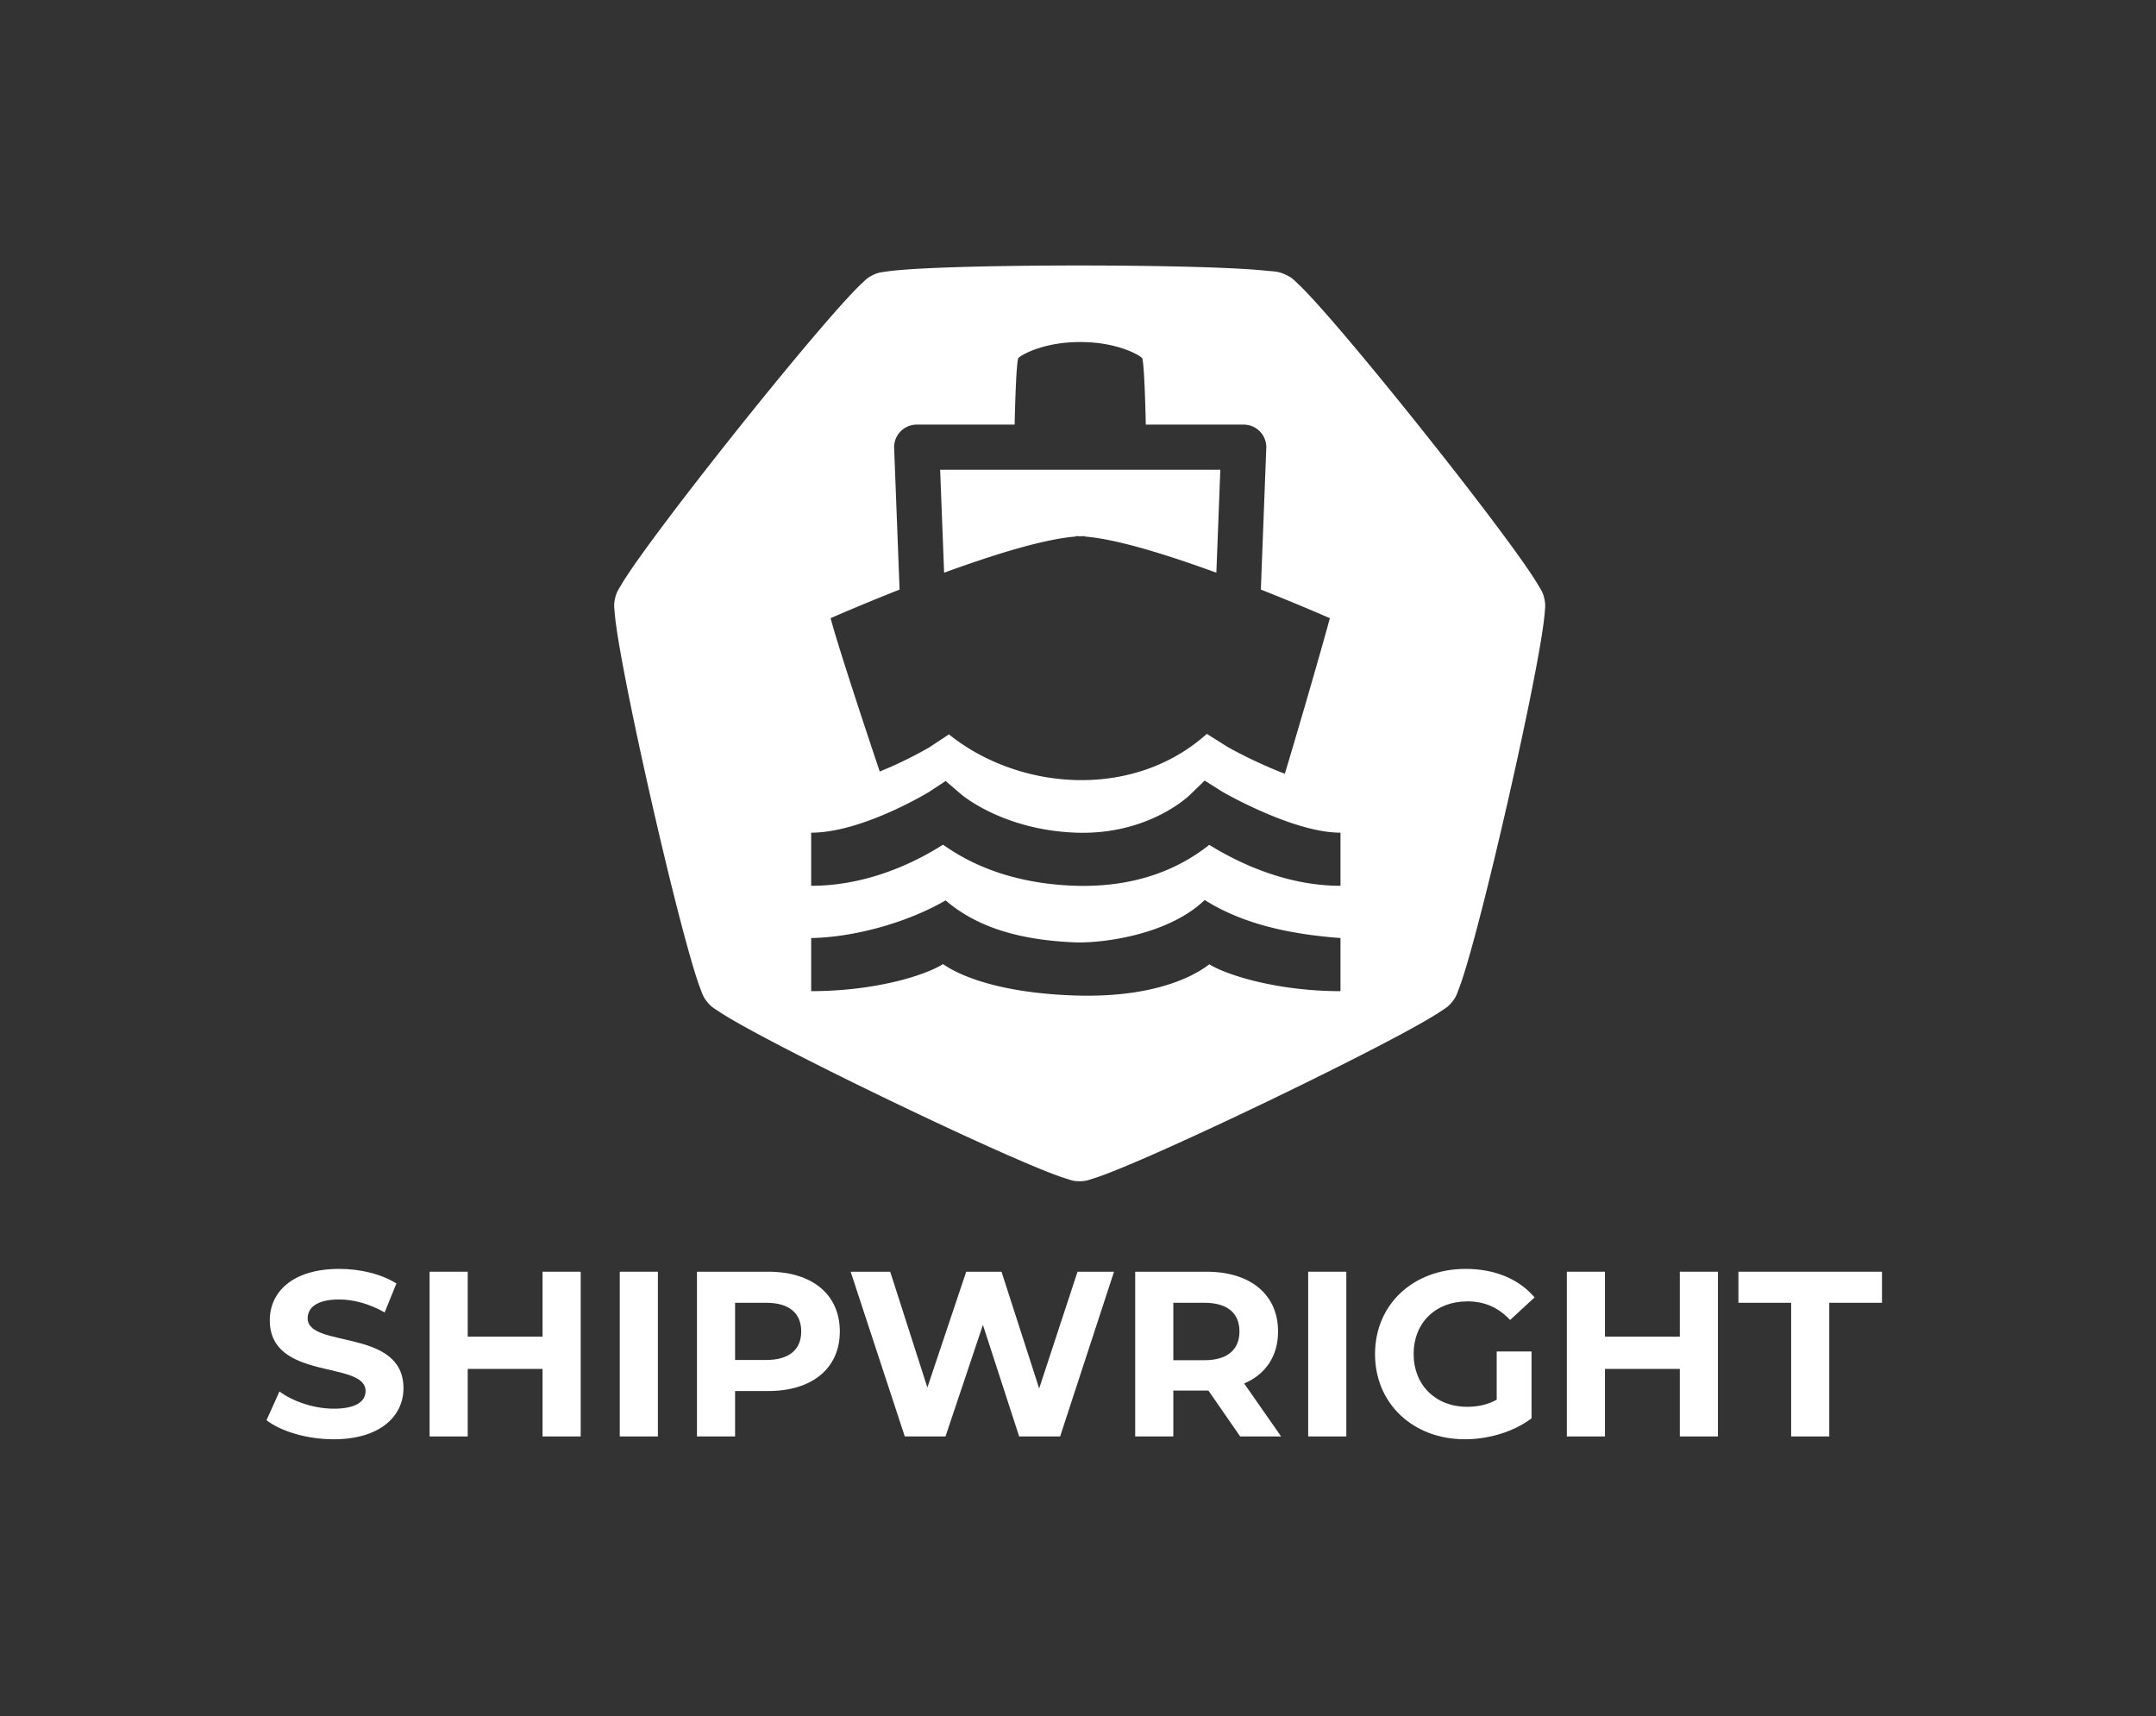 <?xml version="1.0" encoding="UTF-8" standalone="no"?>
<svg
   xmlns:dc="http://purl.org/dc/elements/1.1/"
   xmlns:cc="http://creativecommons.org/ns#"
   xmlns:rdf="http://www.w3.org/1999/02/22-rdf-syntax-ns#"
   xmlns:svg="http://www.w3.org/2000/svg"
   xmlns="http://www.w3.org/2000/svg"
   xmlns:sodipodi="http://sodipodi.sourceforge.net/DTD/sodipodi-0.dtd"
   xmlns:inkscape="http://www.inkscape.org/namespaces/inkscape"
   width="81.329mm"
   height="64.746mm"
   viewBox="0 0 81.329 64.746"
   version="1.1"
   id="svg2440"
   inkscape:version="1.0.1 (3bc2e813f5, 2020-09-07)"
   sodipodi:docname="shipwright-logo-stacked-1color-darkbg.svg">
  <rect x="0" y="0" width="81.329" height="64.746" fill="#333333" stroke="none"/>
  <defs
     id="defs2434" />
  <sodipodi:namedview
     id="base"
     pagecolor="#101010"
     bordercolor="#666666"
     borderopacity="1.0"
     inkscape:pageopacity="0"
     inkscape:pageshadow="2"
     inkscape:zoom="1.979899"
     inkscape:cx="7.0464504"
     inkscape:cy="159.8976"
     inkscape:document-units="mm"
     inkscape:current-layer="g2546"
     inkscape:document-rotation="0"
     showgrid="false"
     lock-margins="true"
     fit-margin-top="10"
     fit-margin-left="10"
     fit-margin-right="10"
     fit-margin-bottom="10"
     inkscape:window-width="1920"
     inkscape:window-height="1136"
     inkscape:window-x="1057"
     inkscape:window-y="27"
     inkscape:window-maximized="0" />
  <g
     inkscape:label="Layer 1"
     inkscape:groupmode="layer"
     id="layer1"
     transform="translate(-46.527,94.526)">
    <g
       id="g3264">
      <g
         id="g3218">
        <g
           id="g2546">
          <g
             id="g859"
             style="fill:#ffffff">
            <path
               id="path1615-4"
               style="display:inline;fill:#ffffff;fill-opacity:1;stroke:none;stroke-width:8.486;stroke-linecap:round;stroke-linejoin:round;stroke-miterlimit:4;stroke-dasharray:none;stroke-opacity:1;paint-order:markers fill stroke;stop-color:#000000"
               inkscape:transform-center-x="5.5332108"
               inkscape:transform-center-y="-4.7864888"
               d="M 156.215 37.801 C 148.685 37.773 140.923 37.862 135.006 38.07 C 132.376 38.163 130.113 38.278 128.363 38.422 C 127.488 38.494 126.744 38.571 126.111 38.666 C 125.479 38.761 125.084 38.761 124.262 39.156 C 123.44 39.552 123.193 39.863 122.725 40.299 C 122.256 40.734 121.733 41.267 121.131 41.906 C 119.927 43.185 118.427 44.882 116.715 46.881 C 113.29 50.878 109.029 56.069 104.84 61.322 C 100.651 66.575 96.537 71.884 93.402 76.113 C 91.835 78.228 90.516 80.067 89.537 81.525 C 89.048 82.254 88.646 82.886 88.326 83.439 C 88.006 83.993 87.756 84.302 87.553 85.191 C 87.35 86.081 87.442 86.466 87.49 87.104 C 87.538 87.741 87.626 88.486 87.75 89.355 C 87.999 91.094 88.391 93.327 88.885 95.912 C 89.873 101.083 91.276 107.651 92.77 114.203 C 94.263 120.755 95.846 127.281 97.197 132.369 C 97.873 134.913 98.488 137.095 99.018 138.77 C 99.282 139.607 99.523 140.315 99.756 140.91 C 99.989 141.506 100.076 141.894 100.645 142.607 C 101.213 143.321 101.573 143.492 102.102 143.852 C 102.63 144.211 103.266 144.604 104.023 145.049 C 105.537 145.938 107.525 147.025 109.854 148.25 C 114.511 150.701 120.519 153.697 126.57 156.613 C 132.622 159.529 138.71 162.361 143.529 164.477 C 145.939 165.534 148.027 166.415 149.666 167.045 C 150.485 167.36 151.19 167.61 151.801 167.799 C 152.411 167.988 152.767 168.162 153.68 168.162 C 154.592 168.162 154.95 167.988 155.561 167.799 C 156.171 167.61 156.874 167.358 157.693 167.043 C 159.332 166.413 161.42 165.536 163.83 164.479 C 168.65 162.364 174.74 159.534 180.793 156.619 C 186.846 153.704 192.853 150.71 197.512 148.26 C 199.841 147.035 201.83 145.948 203.344 145.059 C 204.101 144.614 204.737 144.221 205.266 143.861 C 205.794 143.502 206.154 143.331 206.723 142.617 C 207.292 141.904 207.376 141.515 207.609 140.92 C 207.843 140.324 208.085 139.618 208.35 138.781 C 208.88 137.107 209.498 134.927 210.174 132.383 C 211.526 127.295 213.108 120.768 214.604 114.217 C 216.099 107.666 217.506 101.098 218.496 95.928 C 218.991 93.342 219.384 91.108 219.633 89.369 C 219.758 88.5 219.846 87.759 219.895 87.121 C 219.943 86.483 220.033 86.097 219.83 85.207 C 219.627 84.317 219.377 84.011 219.057 83.457 C 218.737 82.904 218.335 82.272 217.846 81.543 C 216.867 80.085 215.547 78.24 213.98 76.125 C 210.847 71.895 206.733 66.588 202.545 61.334 C 198.357 56.08 194.102 50.886 190.678 46.889 C 188.966 44.89 187.463 43.193 186.26 41.914 C 185.658 41.275 185.134 40.742 184.666 40.307 C 184.198 39.871 183.953 39.558 183.131 39.162 C 181.898 38.568 181.369 38.664 180.246 38.543 C 179.123 38.422 177.707 38.32 176.037 38.232 C 172.698 38.056 168.353 37.937 163.59 37.867 C 161.208 37.832 158.725 37.81 156.215 37.801 z M 153.641 48.689 C 153.685 48.689 153.724 48.694 153.768 48.693 C 153.811 48.694 153.851 48.689 153.895 48.689 L 153.895 48.697 C 158.7 48.693 162.013 50.384 162.588 50.988 C 162.906 51.851 163.066 58.813 163.102 60.449 L 177.041 60.449 A 3.213 3.213 0 0 1 180.252 63.777 L 179.479 83.932 C 185.086 86.149 189.303 88.006 189.303 88.006 C 188.36 91.525 185.246 102.351 182.895 110.152 C 178.536 108.492 174.803 106.371 174.803 106.371 L 171.791 104.475 C 161.184 113.972 144.937 112.49 135.082 104.549 L 132.232 106.424 C 132.232 106.424 129.143 108.253 125.232 109.836 C 122.561 101.909 119.201 91.629 118.23 88.006 C 118.23 88.006 122.447 86.15 128.053 83.934 L 127.279 63.777 A 3.213 3.213 0 0 1 130.49 60.449 L 144.432 60.449 C 144.468 58.813 144.632 51.851 144.949 50.988 C 145.524 50.384 148.835 48.693 153.641 48.697 L 153.641 48.689 z M 133.828 66.871 L 134.393 81.531 C 141.132 79.072 148.432 76.756 153.115 76.383 L 153.115 76.324 C 153.333 76.324 153.55 76.337 153.768 76.346 C 153.985 76.337 154.2 76.324 154.418 76.324 L 154.418 76.383 C 159.102 76.756 166.406 79.071 173.146 81.531 L 173.711 66.871 L 133.828 66.871 z M 171.482 111.125 L 173.992 112.713 C 173.992 112.713 184.034 118.543 190.816 118.543 L 190.816 126.104 C 182.064 126.104 174.788 121.906 172.139 120.279 C 169.484 122.349 163.502 126.439 153.02 126.096 C 142.717 125.758 136.827 122.074 134.24 120.25 C 131.648 121.885 124.495 126.104 115.469 126.104 L 115.469 118.543 C 122.747 118.543 132.232 112.75 132.232 112.75 L 134.609 111.184 L 136.766 113.037 C 136.766 113.037 142.688 118.197 153.264 118.543 C 163.577 118.881 169.35 113.191 169.35 113.191 L 171.482 111.125 z M 171.482 128.125 C 177.192 131.736 184.156 133.036 190.816 133.543 L 190.816 141.104 C 182.064 141.104 174.788 138.906 172.139 137.279 C 169.484 139.349 163.502 142.064 153.02 141.721 C 142.717 141.383 136.827 139.074 134.24 137.25 C 131.648 138.885 124.495 141.104 115.469 141.104 L 115.469 133.543 C 121.283 133.436 128.793 131.528 134.609 128.184 C 139.751 132.603 146.565 133.909 153.264 134.168 C 157.462 134.239 166.484 132.958 171.482 128.125 z "
               transform="matrix(0.265,0,0,0.265,46.527,-94.526)" />
            <g
               aria-label="SHIPWRIGHT"
               id="g1613"
               style="font-style:normal;font-weight:normal;font-size:117.022px;line-height:1.25;font-family:sans-serif;fill:#ffffff;fill-opacity:1;stroke:none;stroke-width:13.958"
               transform="matrix(0.07,0,0,0.07,64.787,-110.306)">
              <g
                 aria-label="SHIPWRIGHT"
                 id="text1611"
                 style="font-style:normal;font-weight:normal;font-size:126.832px;line-height:1.25;font-family:sans-serif;letter-spacing:0px;word-spacing:0px;fill:#ffffff;fill-opacity:1;stroke:none;stroke-width:18.904">
                <path
                   d="m -81.101,1001.116 c 25.366,0 37.669,-12.683 37.669,-27.523 0,-32.596 -51.621,-21.308 -51.621,-37.669 0,-5.581 4.693,-10.147 16.869,-10.147 7.864,0 16.361,2.283 24.605,6.976 l 6.342,-15.6 c -8.244,-5.2 -19.659,-7.864 -30.82,-7.864 -25.24,0 -37.415,12.556 -37.415,27.649 0,32.976 51.621,21.561 51.621,38.176 0,5.454 -4.946,9.512 -17.122,9.512 -10.654,0 -21.815,-3.805 -29.298,-9.259 l -6.976,15.474 c 7.864,6.088 22.069,10.273 36.147,10.273 z"
                   style="font-style:normal;font-variant:normal;font-weight:bold;font-stretch:normal;font-size:126.832px;font-family:Montserrat;-inkscape-font-specification:'Montserrat Bold';fill:#ffffff;fill-opacity:1;stroke-width:18.904"
                   id="path3266" />
                <path
                   d="m 31.525,910.812 v 35.006 H -8.807 V 910.812 H -29.354 v 88.782 H -8.807 V 963.193 H 31.525 v 36.401 H 52.072 v -88.782 z"
                   style="font-style:normal;font-variant:normal;font-weight:bold;font-stretch:normal;font-size:126.832px;font-family:Montserrat;-inkscape-font-specification:'Montserrat Bold';fill:#ffffff;fill-opacity:1;stroke-width:18.904"
                   id="path3268" />
                <path
                   d="M 73.126,999.594 H 93.673 V 910.812 H 73.126 Z"
                   style="font-style:normal;font-variant:normal;font-weight:bold;font-stretch:normal;font-size:126.832px;font-family:Montserrat;-inkscape-font-specification:'Montserrat Bold';fill:#ffffff;fill-opacity:1;stroke-width:18.904"
                   id="path3270" />
                <path
                   d="m 153.157,910.812 h -38.43 v 88.782 h 20.547 v -24.479 h 17.883 c 23.718,0 38.557,-12.303 38.557,-32.089 0,-19.913 -14.839,-32.215 -38.557,-32.215 z m -1.141,47.562 h -16.742 v -30.82 h 16.742 c 12.556,0 18.898,5.707 18.898,15.473 0,9.639 -6.342,15.347 -18.898,15.347 z"
                   style="font-style:normal;font-variant:normal;font-weight:bold;font-stretch:normal;font-size:126.832px;font-family:Montserrat;-inkscape-font-specification:'Montserrat Bold';fill:#ffffff;fill-opacity:1;stroke-width:18.904"
                   id="path3272" />
                <path
                   d="m 319.814,910.812 -20.674,62.909 -20.293,-62.909 h -19.025 L 238.895,973.213 218.856,910.812 H 197.548 l 29.171,88.782 h 21.942 l 20.166,-60.118 19.532,60.118 h 22.069 l 29.045,-88.782 z"
                   style="font-style:normal;font-variant:normal;font-weight:bold;font-stretch:normal;font-size:126.832px;font-family:Montserrat;-inkscape-font-specification:'Montserrat Bold';fill:#ffffff;fill-opacity:1;stroke-width:18.904"
                   id="path3274" />
                <path
                   d="m 429.523,999.594 -19.913,-28.537 c 11.542,-4.946 18.264,-14.713 18.264,-28.03 0,-19.913 -14.839,-32.215 -38.557,-32.215 h -38.43 v 88.782 h 20.547 v -24.732 h 17.883 1.015 l 17.122,24.732 z m -22.449,-56.567 c 0,9.639 -6.342,15.474 -18.898,15.474 h -16.742 v -30.947 h 16.742 c 12.556,0 18.898,5.707 18.898,15.473 z"
                   style="font-style:normal;font-variant:normal;font-weight:bold;font-stretch:normal;font-size:126.832px;font-family:Montserrat;-inkscape-font-specification:'Montserrat Bold';fill:#ffffff;fill-opacity:1;stroke-width:18.904"
                   id="path3276" />
                <path
                   d="m 444.109,999.594 h 20.547 v -88.782 h -20.547 z"
                   style="font-style:normal;font-variant:normal;font-weight:bold;font-stretch:normal;font-size:126.832px;font-family:Montserrat;-inkscape-font-specification:'Montserrat Bold';fill:#ffffff;fill-opacity:1;stroke-width:18.904"
                   id="path3278" />
                <path
                   d="m 545.701,979.808 c -5.2,2.79 -10.4,3.805 -15.981,3.805 -16.995,0 -28.791,-11.795 -28.791,-28.41 0,-16.869 11.795,-28.41 29.045,-28.41 9.005,0 16.488,3.171 22.957,10.02 l 13.191,-12.176 c -8.625,-10.02 -21.561,-15.347 -37.162,-15.347 -28.284,0 -48.83,19.152 -48.83,45.913 0,26.762 20.547,45.913 48.45,45.913 12.683,0 26.127,-3.932 35.893,-11.288 V 953.808 h -18.771 z"
                   style="font-style:normal;font-variant:normal;font-weight:bold;font-stretch:normal;font-size:126.832px;font-family:Montserrat;-inkscape-font-specification:'Montserrat Bold';fill:#ffffff;fill-opacity:1;stroke-width:18.904"
                   id="path3280" />
                <path
                   d="m 644.376,910.812 v 35.006 h -40.333 v -35.006 h -20.547 v 88.782 h 20.547 v -36.401 h 40.333 v 36.401 h 20.547 v -88.782 z"
                   style="font-style:normal;font-variant:normal;font-weight:bold;font-stretch:normal;font-size:126.832px;font-family:Montserrat;-inkscape-font-specification:'Montserrat Bold';fill:#ffffff;fill-opacity:1;stroke-width:18.904"
                   id="path3282" />
                <path
                   d="m 704.368,999.594 h 20.547 v -72.041 h 28.41 v -16.742 h -77.368 v 16.742 h 28.41 z"
                   style="font-style:normal;font-variant:normal;font-weight:bold;font-stretch:normal;font-size:126.832px;font-family:Montserrat;-inkscape-font-specification:'Montserrat Bold';fill:#ffffff;fill-opacity:1;stroke-width:18.904"
                   id="path3284" />
              </g>
            </g>
          </g>
        </g>
      </g>
    </g>
  </g>
</svg>
